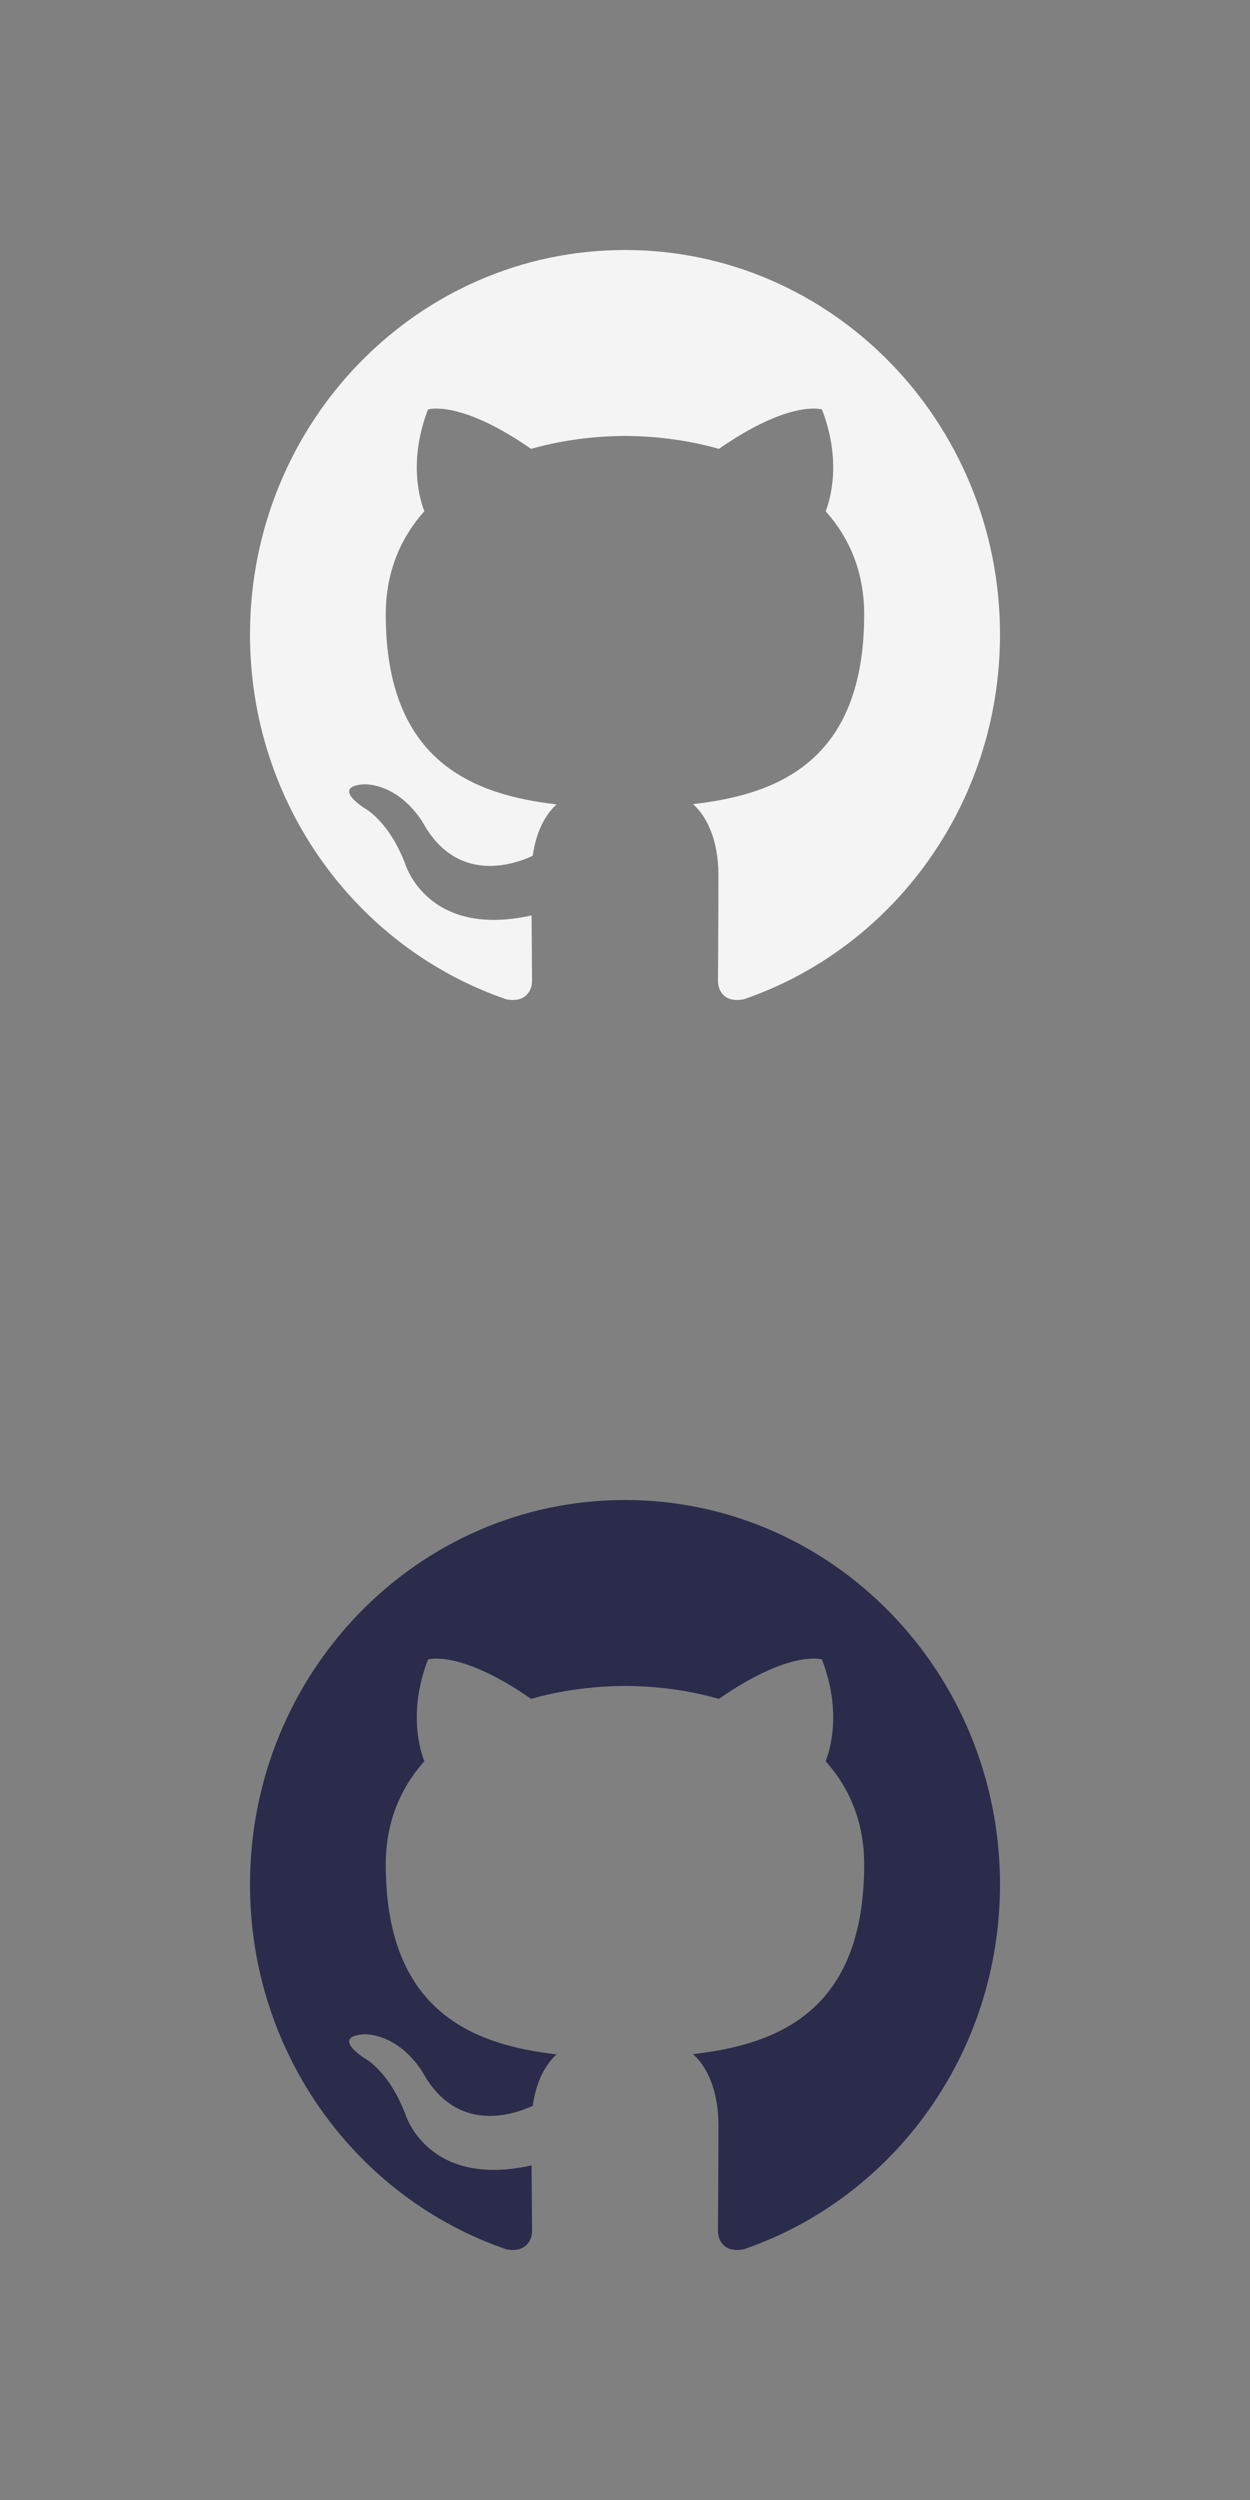 <?xml version="1.0" encoding="UTF-8"?>
<svg width="40px" height="80px" viewBox="0 0 40 80" version="1.1" xmlns="http://www.w3.org/2000/svg" xmlns:xlink="http://www.w3.org/1999/xlink">
    <rect x="0" y="0" width="40" height="80" fill="#808080" stroke="none"/>
    <title>Group</title>
    <g id="Page-1" stroke="none" stroke-width="1" fill="none" fill-rule="evenodd">
        <g id="Group-5" transform="translate(-439, -265)" fill-rule="nonzero">
            <g id="Group" transform="translate(439, 265)">
                <path d="M19.999,8 C13.373,8 8,13.508 8,20.305 C8,25.74 11.438,30.352 16.207,31.979 C16.807,32.092 17.026,31.712 17.026,31.386 C17.026,31.094 17.016,30.32 17.01,29.293 C13.671,30.037 12.967,27.644 12.967,27.644 C12.422,26.223 11.635,25.845 11.635,25.845 C10.546,25.081 11.718,25.096 11.718,25.096 C12.921,25.183 13.555,26.364 13.555,26.364 C14.626,28.245 16.364,27.702 17.048,27.386 C17.157,26.591 17.467,26.049 17.81,25.741 C15.145,25.431 12.344,24.376 12.344,19.661 C12.344,18.318 12.811,17.219 13.579,16.359 C13.456,16.048 13.044,14.797 13.696,13.103 C13.696,13.103 14.704,12.772 16.996,14.364 C17.954,14.091 18.98,13.955 20.001,13.95 C21.02,13.955 22.047,14.091 23.005,14.364 C25.296,12.772 26.302,13.103 26.302,13.103 C26.956,14.797 26.544,16.048 26.421,16.359 C27.19,17.219 27.654,18.318 27.654,19.661 C27.654,24.387 24.849,25.428 22.176,25.732 C22.606,26.112 22.99,26.863 22.99,28.011 C22.99,29.656 22.975,30.982 22.975,31.386 C22.975,31.715 23.191,32.098 23.8,31.977 C28.565,30.347 32,25.738 32,20.305 C32,13.508 26.627,8 19.999,8" id="Github" fill="#F4F4F4"></path>
                <path d="M19.999,48 C13.373,48 8,53.508 8,60.305 C8,65.74 11.438,70.352 16.207,71.979 C16.807,72.092 17.026,71.712 17.026,71.386 C17.026,71.094 17.016,70.32 17.01,69.293 C13.671,70.037 12.967,67.644 12.967,67.644 C12.422,66.223 11.635,65.845 11.635,65.845 C10.546,65.081 11.718,65.096 11.718,65.096 C12.921,65.183 13.555,66.364 13.555,66.364 C14.626,68.245 16.364,67.702 17.048,67.386 C17.157,66.591 17.467,66.049 17.81,65.741 C15.145,65.431 12.344,64.376 12.344,59.661 C12.344,58.318 12.811,57.219 13.579,56.359 C13.456,56.048 13.044,54.797 13.696,53.103 C13.696,53.103 14.704,52.772 16.996,54.364 C17.954,54.091 18.98,53.955 20.001,53.95 C21.02,53.955 22.047,54.091 23.005,54.364 C25.296,52.772 26.302,53.103 26.302,53.103 C26.956,54.797 26.544,56.048 26.421,56.359 C27.19,57.219 27.654,58.318 27.654,59.661 C27.654,64.387 24.849,65.428 22.176,65.732 C22.606,66.112 22.99,66.863 22.99,68.011 C22.99,69.656 22.975,70.982 22.975,71.386 C22.975,71.715 23.191,72.098 23.8,71.977 C28.565,70.347 32,65.738 32,60.305 C32,53.508 26.627,48 19.999,48" id="Github" fill="#2B2B4B"></path>
            </g>
        </g>
    </g>
</svg>